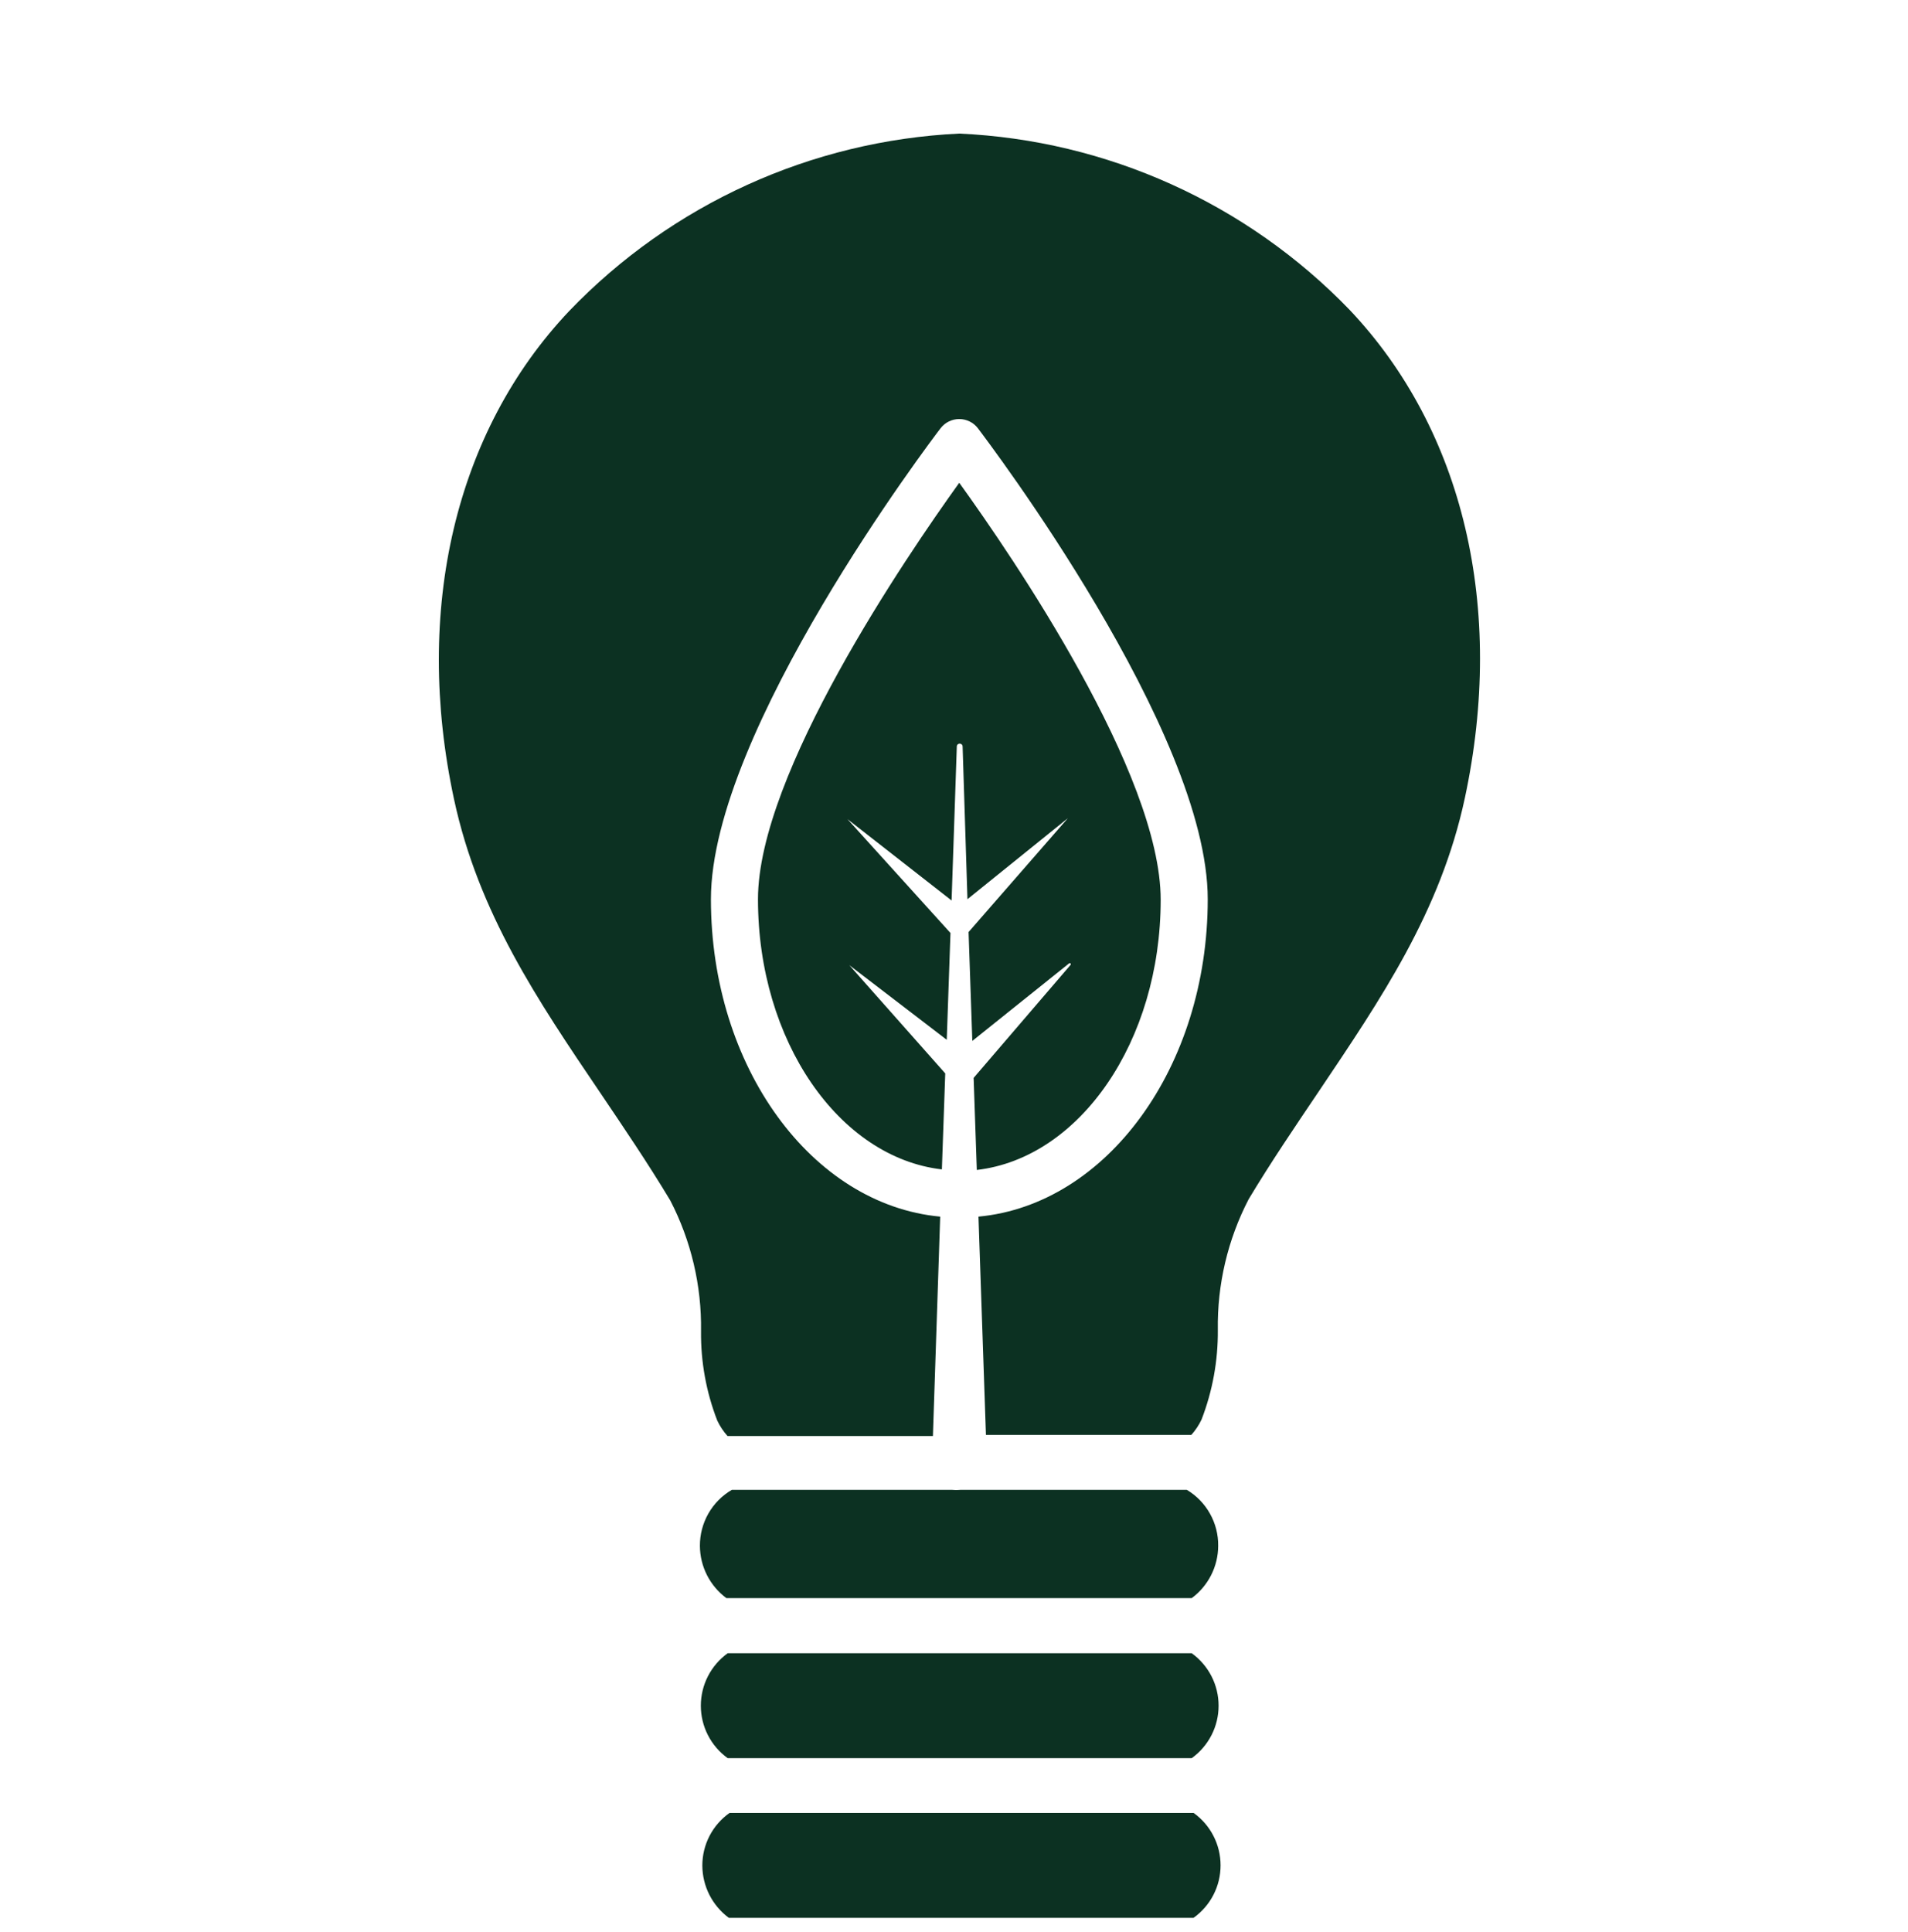 <svg width="80" height="81" viewBox="0 0 80 81" fill="none" xmlns="http://www.w3.org/2000/svg">
<path d="M30.482 73.705H49.966C50.315 73.454 50.599 73.124 50.796 72.741C50.992 72.359 51.094 71.935 51.094 71.505C51.094 71.075 50.992 70.652 50.796 70.269C50.599 69.887 50.315 69.556 49.966 69.305H30.513C30.164 69.556 29.879 69.887 29.683 70.269C29.487 70.652 29.385 71.075 29.385 71.505C29.385 71.935 29.487 72.359 29.683 72.741C29.879 73.124 30.164 73.454 30.513 73.705H30.482Z" fill="#0C3122"/>
<path d="M40.823 45.187L40.956 49.046C45.269 48.545 48.666 43.661 48.666 37.719C48.666 32.427 42.451 23.331 40.22 20.239C37.997 23.331 31.781 32.435 31.781 37.696C31.781 43.637 35.179 48.522 39.492 49.023L39.633 44.999L35.609 40.459L39.696 43.59L39.852 39.112L35.531 34.337L39.899 37.75L40.118 31.292C40.118 31.276 40.121 31.26 40.128 31.245C40.134 31.23 40.144 31.217 40.155 31.206C40.167 31.195 40.181 31.187 40.196 31.181C40.211 31.176 40.227 31.174 40.243 31.175C40.275 31.175 40.304 31.187 40.327 31.209C40.349 31.231 40.361 31.261 40.361 31.292L40.564 37.696L44.776 34.298L40.611 39.073L40.768 43.637L44.823 40.388C44.831 40.381 44.843 40.376 44.854 40.376C44.866 40.376 44.877 40.381 44.886 40.388C44.893 40.397 44.898 40.408 44.898 40.42C44.898 40.431 44.893 40.442 44.886 40.451L40.823 45.187Z" fill="#0C3122"/>
<path d="M29.346 64.804C29.348 65.231 29.45 65.651 29.643 66.032C29.836 66.412 30.115 66.743 30.458 66.996H49.966C50.309 66.743 50.588 66.412 50.781 66.032C50.974 65.651 51.076 65.231 51.077 64.804C51.083 64.332 50.964 63.867 50.733 63.455C50.502 63.042 50.168 62.698 49.762 62.456H40.525H40.267C40.152 62.468 40.037 62.468 39.922 62.456H30.685C30.275 62.695 29.936 63.038 29.701 63.45C29.466 63.863 29.344 64.33 29.346 64.804Z" fill="#0C3122"/>
<path d="M40.22 5.6C34.018 5.896 28.166 8.557 23.867 13.037C19.091 18.078 17.33 25.562 19.037 33.507C20.062 38.275 22.544 41.938 25.174 45.821C26.145 47.261 27.162 48.757 28.102 50.322C28.978 52.014 29.422 53.897 29.393 55.802C29.379 57.084 29.61 58.357 30.074 59.552C30.185 59.788 30.331 60.007 30.505 60.201H39.116L39.421 51.003C34.043 50.502 29.808 44.741 29.808 37.696C29.808 30.65 39.045 18.462 39.437 17.953C39.529 17.833 39.647 17.735 39.783 17.669C39.919 17.602 40.068 17.567 40.22 17.567C40.371 17.567 40.52 17.602 40.656 17.669C40.792 17.735 40.91 17.833 41.002 17.953C41.402 18.485 50.639 30.65 50.639 37.696C50.639 44.741 46.396 50.502 41.026 51.003L41.339 60.154H49.95C50.124 59.96 50.27 59.741 50.381 59.505C50.842 58.309 51.073 57.037 51.062 55.755C51.033 53.85 51.477 51.967 52.353 50.275C53.293 48.71 54.31 47.215 55.281 45.774C57.911 41.86 60.393 38.228 61.418 33.461C63.125 25.491 61.363 18.031 56.588 12.99C52.278 8.524 46.42 5.879 40.22 5.6V5.6Z" fill="#0C3122"/>
<path d="M50.02 75.999H30.591C30.237 76.248 29.949 76.579 29.75 76.963C29.551 77.347 29.448 77.773 29.448 78.206C29.45 78.633 29.551 79.053 29.744 79.434C29.937 79.814 30.216 80.144 30.559 80.398H50.044C50.394 80.148 50.68 79.818 50.877 79.436C51.075 79.053 51.177 78.629 51.177 78.198C51.177 77.768 51.075 77.344 50.877 76.961C50.68 76.578 50.394 76.248 50.044 75.999H50.02Z" fill="#0C3122"/>
</svg>
